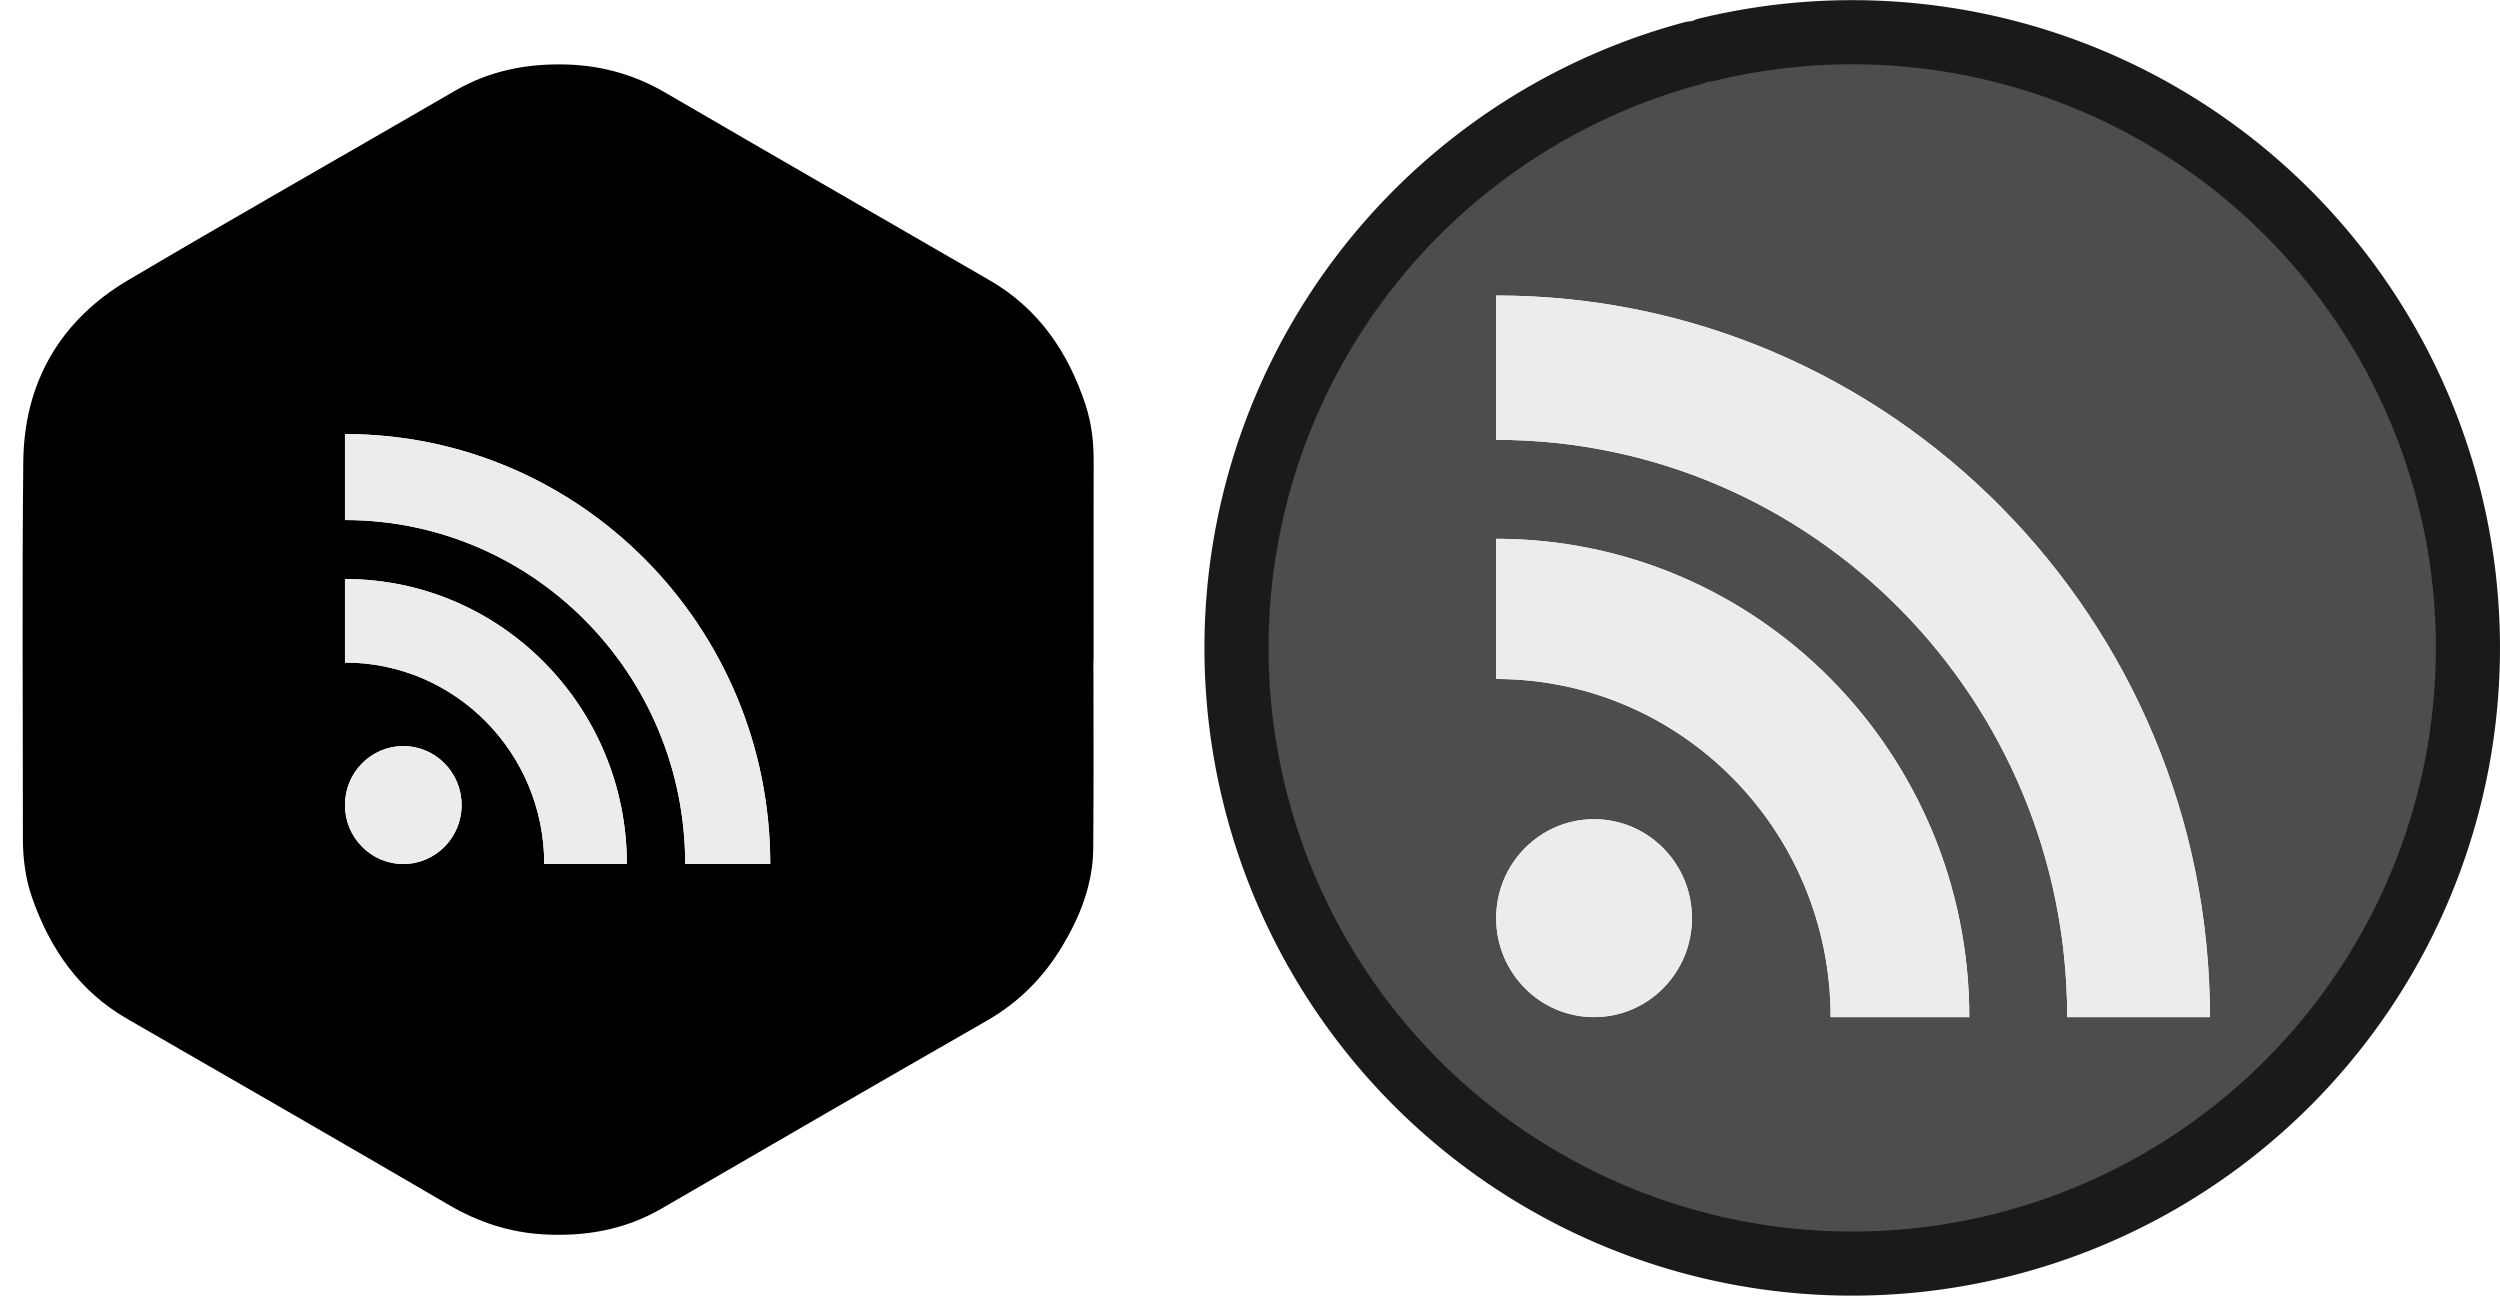 <?xml version="1.0" encoding="UTF-8" standalone="no"?>
<!-- Created with Inkscape (http://www.inkscape.org/) -->

<svg
   xmlns:dc="http://purl.org/dc/elements/1.1/"
   xmlns:cc="http://creativecommons.org/ns#"
   xmlns:rdf="http://www.w3.org/1999/02/22-rdf-syntax-ns#"
   xmlns:svg="http://www.w3.org/2000/svg"
   xmlns="http://www.w3.org/2000/svg"
   xmlns:sodipodi="http://sodipodi.sourceforge.net/DTD/sodipodi-0.dtd"
   xmlns:inkscape="http://www.inkscape.org/namespaces/inkscape"
   width="32.672mm"
   height="16.933mm"
   viewBox="0 0 32.672 16.933"
   version="1.1"
   id="svg6333"
   inkscape:version="0.92.2 (5c3e80d, 2017-08-06)"
   sodipodi:docname="rss-feed.svg">
  <defs
     id="defs6327">
    <filter
       inkscape:collect="always"
       style="color-interpolation-filters:sRGB"
       id="filter9727"
       x="-0.121"
       width="1.241"
       y="-0.119"
       height="1.239">
      <feGaussianBlur
         inkscape:collect="always"
         stdDeviation="4.973"
         id="feGaussianBlur9729" />
    </filter>
    <filter
       inkscape:collect="always"
       style="color-interpolation-filters:sRGB"
       id="filter42901"
       x="-0.031"
       width="1.063"
       y="-0.029"
       height="1.057">
      <feGaussianBlur
         inkscape:collect="always"
         stdDeviation="0.917"
         id="feGaussianBlur42903" />
    </filter>
  </defs>
  <sodipodi:namedview
     id="base"
     pagecolor="#ffffff"
     bordercolor="#666666"
     borderopacity="1.0"
     inkscape:pageopacity="0.0"
     inkscape:pageshadow="2"
     inkscape:zoom="2.084"
     inkscape:cx="185.44587"
     inkscape:cy="15.478832"
     inkscape:document-units="mm"
     inkscape:current-layer="g2372"
     showgrid="false"
     fit-margin-top="0"
     fit-margin-left="0"
     fit-margin-right="0"
     fit-margin-bottom="0"
     showborder="false"
     inkscape:window-width="1366"
     inkscape:window-height="708"
     inkscape:window-x="0"
     inkscape:window-y="23"
     inkscape:window-maximized="1" />
  <g
     inkscape:label="Layer 1"
     inkscape:groupmode="layer"
     id="layer1"
     transform="translate(-22.512,-171.657)">
    <g
       id="g42915"
       transform="matrix(0.349,0,0,0.349,14.659,122.774)"
       inkscape:export-xdpi="96"
       inkscape:export-ydpi="96">
      <path
         transform="matrix(0.561,0,0,0.561,-152.102,-37.799)"
         id="path3676"
         d="m 383.529,347.802 c 0.003,-1.205 -0.134,-2.388 -0.513,-3.531 -1.104,-3.334 -2.96,-6.099 -6.07,-7.896 -7.226,-4.175 -14.458,-8.337 -21.667,-12.537 -1.96,-1.143 -4.048,-1.718 -6.292,-1.777 -2.474,-0.064 -4.824,0.383 -7,1.646 -7.277,4.223 -14.599,8.374 -21.843,12.654 -4.319,2.553 -6.592,6.477 -6.646,11.49 -0.088,8.382 -0.021,16.764 -0.027,25.146 -10e-4,1.291 0.158,2.553 0.586,3.77 1.14,3.24 2.981,5.927 6.028,7.682 7.17,4.13 14.342,8.258 21.487,12.428 1.877,1.096 3.855,1.744 6.012,1.861 2.635,0.145 5.141,-0.283 7.461,-1.631 7.229,-4.195 14.459,-8.387 21.712,-12.541 2.023,-1.16 3.585,-2.738 4.772,-4.713 1.146,-1.904 1.953,-3.94 1.973,-6.189 0.037,-4.416 0.011,-8.832 0.011,-13.248 h 0.012 c 0,-4.205 -0.005,-8.41 0.004,-12.614 z"
         style="clip-rule:evenodd;fill:none;fill-rule:evenodd;stroke:#000000;stroke-width:1.415;stroke-miterlimit:4;stroke-dasharray:none;stroke-opacity:1;filter:url(#filter42901)"
         inkscape:connector-curvature="0" />
      <path
         id="path4486"
         d="m 63.061,157.32 c 0.002,-0.676 -0.075,-1.34 -0.288,-1.981 -0.619,-1.87 -1.661,-3.422 -3.405,-4.43 -4.054,-2.342 -8.111,-4.677 -12.155,-7.033 -1.1,-0.641 -2.271,-0.964 -3.53,-0.997 -1.388,-0.036 -2.706,0.215 -3.927,0.923 -4.082,2.369 -8.19,4.698 -12.254,7.099 -2.423,1.432 -3.698,3.634 -3.728,6.446 -0.049,4.702 -0.012,9.405 -0.015,14.107 -6.62e-4,0.724 0.089,1.432 0.329,2.115 0.64,1.818 1.672,3.325 3.382,4.31 4.022,2.317 8.046,4.633 12.054,6.972 1.053,0.615 2.163,0.978 3.373,1.044 1.478,0.081 2.884,-0.159 4.186,-0.915 4.056,-2.353 8.112,-4.705 12.181,-7.036 1.135,-0.651 2.011,-1.536 2.677,-2.644 0.643,-1.068 1.096,-2.21 1.107,-3.472 0.021,-2.477 0.006,-4.955 0.006,-7.432 h 0.007 c 0,-2.359 -0.003,-4.718 0.002,-7.077 z"
         style="clip-rule:evenodd;fill-rule:evenodd;stroke-width:0.661"
         inkscape:connector-curvature="0" />
      <g
         id="g8920"
         transform="matrix(0.161,0,0,0.161,35.419,156.32)"
         style="fill:#ffffff;filter:url(#filter9727)">
        <ellipse
           id="ellipse8914"
           ry="13.714"
           rx="13.566"
           cy="86.286"
           cx="13.566"
           style="fill:#ffffff" />
        <path
           id="path8916"
           d="M 65.569,100 H 46.35 C 46.35,74.121 25.598,53.142 0,53.142 v 0 -19.427 c 36.214,0 65.569,29.676 65.569,66.285 z"
           inkscape:connector-curvature="0"
           style="fill:#ffffff" />
        <path
           id="path8918"
           d="M 79.135,100 C 79.135,55.817 43.706,20 0,20 V 0 c 54.631,0 98.918,44.772 98.918,100 z"
           inkscape:connector-curvature="0"
           style="fill:#ffffff" />
      </g>
      <g
         style="fill:#ececec"
         transform="matrix(0.161,0,0,0.161,35.419,156.32)"
         id="g8912">
        <ellipse
           style="fill:#ececec"
           cx="13.566"
           cy="86.286"
           rx="13.566"
           ry="13.714"
           id="ellipse8896" />
        <path
           style="fill:#ececec"
           inkscape:connector-curvature="0"
           d="M 65.569,100 H 46.35 C 46.35,74.121 25.598,53.142 0,53.142 v 0 -19.427 c 36.214,0 65.569,29.676 65.569,66.285 z"
           id="path8898" />
        <path
           style="fill:#ececec"
           inkscape:connector-curvature="0"
           d="M 79.135,100 C 79.135,55.817 43.706,20 0,20 V 0 c 54.631,0 98.918,44.772 98.918,100 z"
           id="path8900" />
      </g>
    </g>
    <g
       id="g2372"
       transform="matrix(2,0,0,2,-68.34,-184.782)"
       inkscape:export-xdpi="96"
       inkscape:export-ydpi="96">
      <g
         id="g779"
         transform="translate(-3.491)">
        <path
           style="opacity:1;fill:#4d4d4d;fill-opacity:1;stroke:#1a1a1a;stroke-width:0.419;stroke-linecap:round;stroke-linejoin:round;stroke-miterlimit:4;stroke-dasharray:none;stroke-dashoffset:0;stroke-opacity:1;paint-order:stroke fill markers"
           id="path2350"
           sodipodi:type="arc"
           sodipodi:cx="61.020325"
           sodipodi:cy="182.45288"
           sodipodi:rx="4.0230837"
           sodipodi:ry="4.0230837"
           sodipodi:start="4.4738897"
           sodipodi:end="4.4505896"
           sodipodi:open="true"
           d="m 60.07,178.544 a 4.023,4.023 0 0 1 4.854,2.936 4.023,4.023 0 0 1 -2.908,4.871 4.023,4.023 0 0 1 -4.888,-2.879 4.023,4.023 0 0 1 2.851,-4.905" />
        <g
           id="g2360"
           transform="matrix(0.842,0,0,0.842,19.698,30.773)">
          <g
             style="fill:#ffffff;filter:url(#filter9727)"
             transform="matrix(0.056,0,0,0.056,46.313,177.408)"
             id="g2328">
            <ellipse
               style="fill:#ffffff"
               cx="13.566"
               cy="86.286"
               rx="13.566"
               ry="13.714"
               id="ellipse2322" />
            <path
               style="fill:#ffffff"
               inkscape:connector-curvature="0"
               d="M 65.569,100 H 46.35 C 46.35,74.121 25.598,53.142 0,53.142 v 0 -19.427 c 36.214,0 65.569,29.676 65.569,66.285 z"
               id="path2324" />
            <path
               style="fill:#ffffff"
               inkscape:connector-curvature="0"
               d="M 79.135,100 C 79.135,55.817 43.706,20 0,20 V 0 c 54.631,0 98.918,44.772 98.918,100 z"
               id="path2326" />
          </g>
          <g
             id="g2336"
             transform="matrix(0.056,0,0,0.056,46.313,177.408)"
             style="fill:#ececec">
            <ellipse
               id="ellipse2330"
               ry="13.714"
               rx="13.566"
               cy="86.286"
               cx="13.566"
               style="fill:#ececec" />
            <path
               id="path2332"
               d="M 65.569,100 H 46.35 C 46.35,74.121 25.598,53.142 0,53.142 v 0 -19.427 c 36.214,0 65.569,29.676 65.569,66.285 z"
               inkscape:connector-curvature="0"
               style="fill:#ececec" />
            <path
               id="path2334"
               d="M 79.135,100 C 79.135,55.817 43.706,20 0,20 V 0 c 54.631,0 98.918,44.772 98.918,100 z"
               inkscape:connector-curvature="0"
               style="fill:#ececec" />
          </g>
        </g>
      </g>
    </g>
  </g>
</svg>
